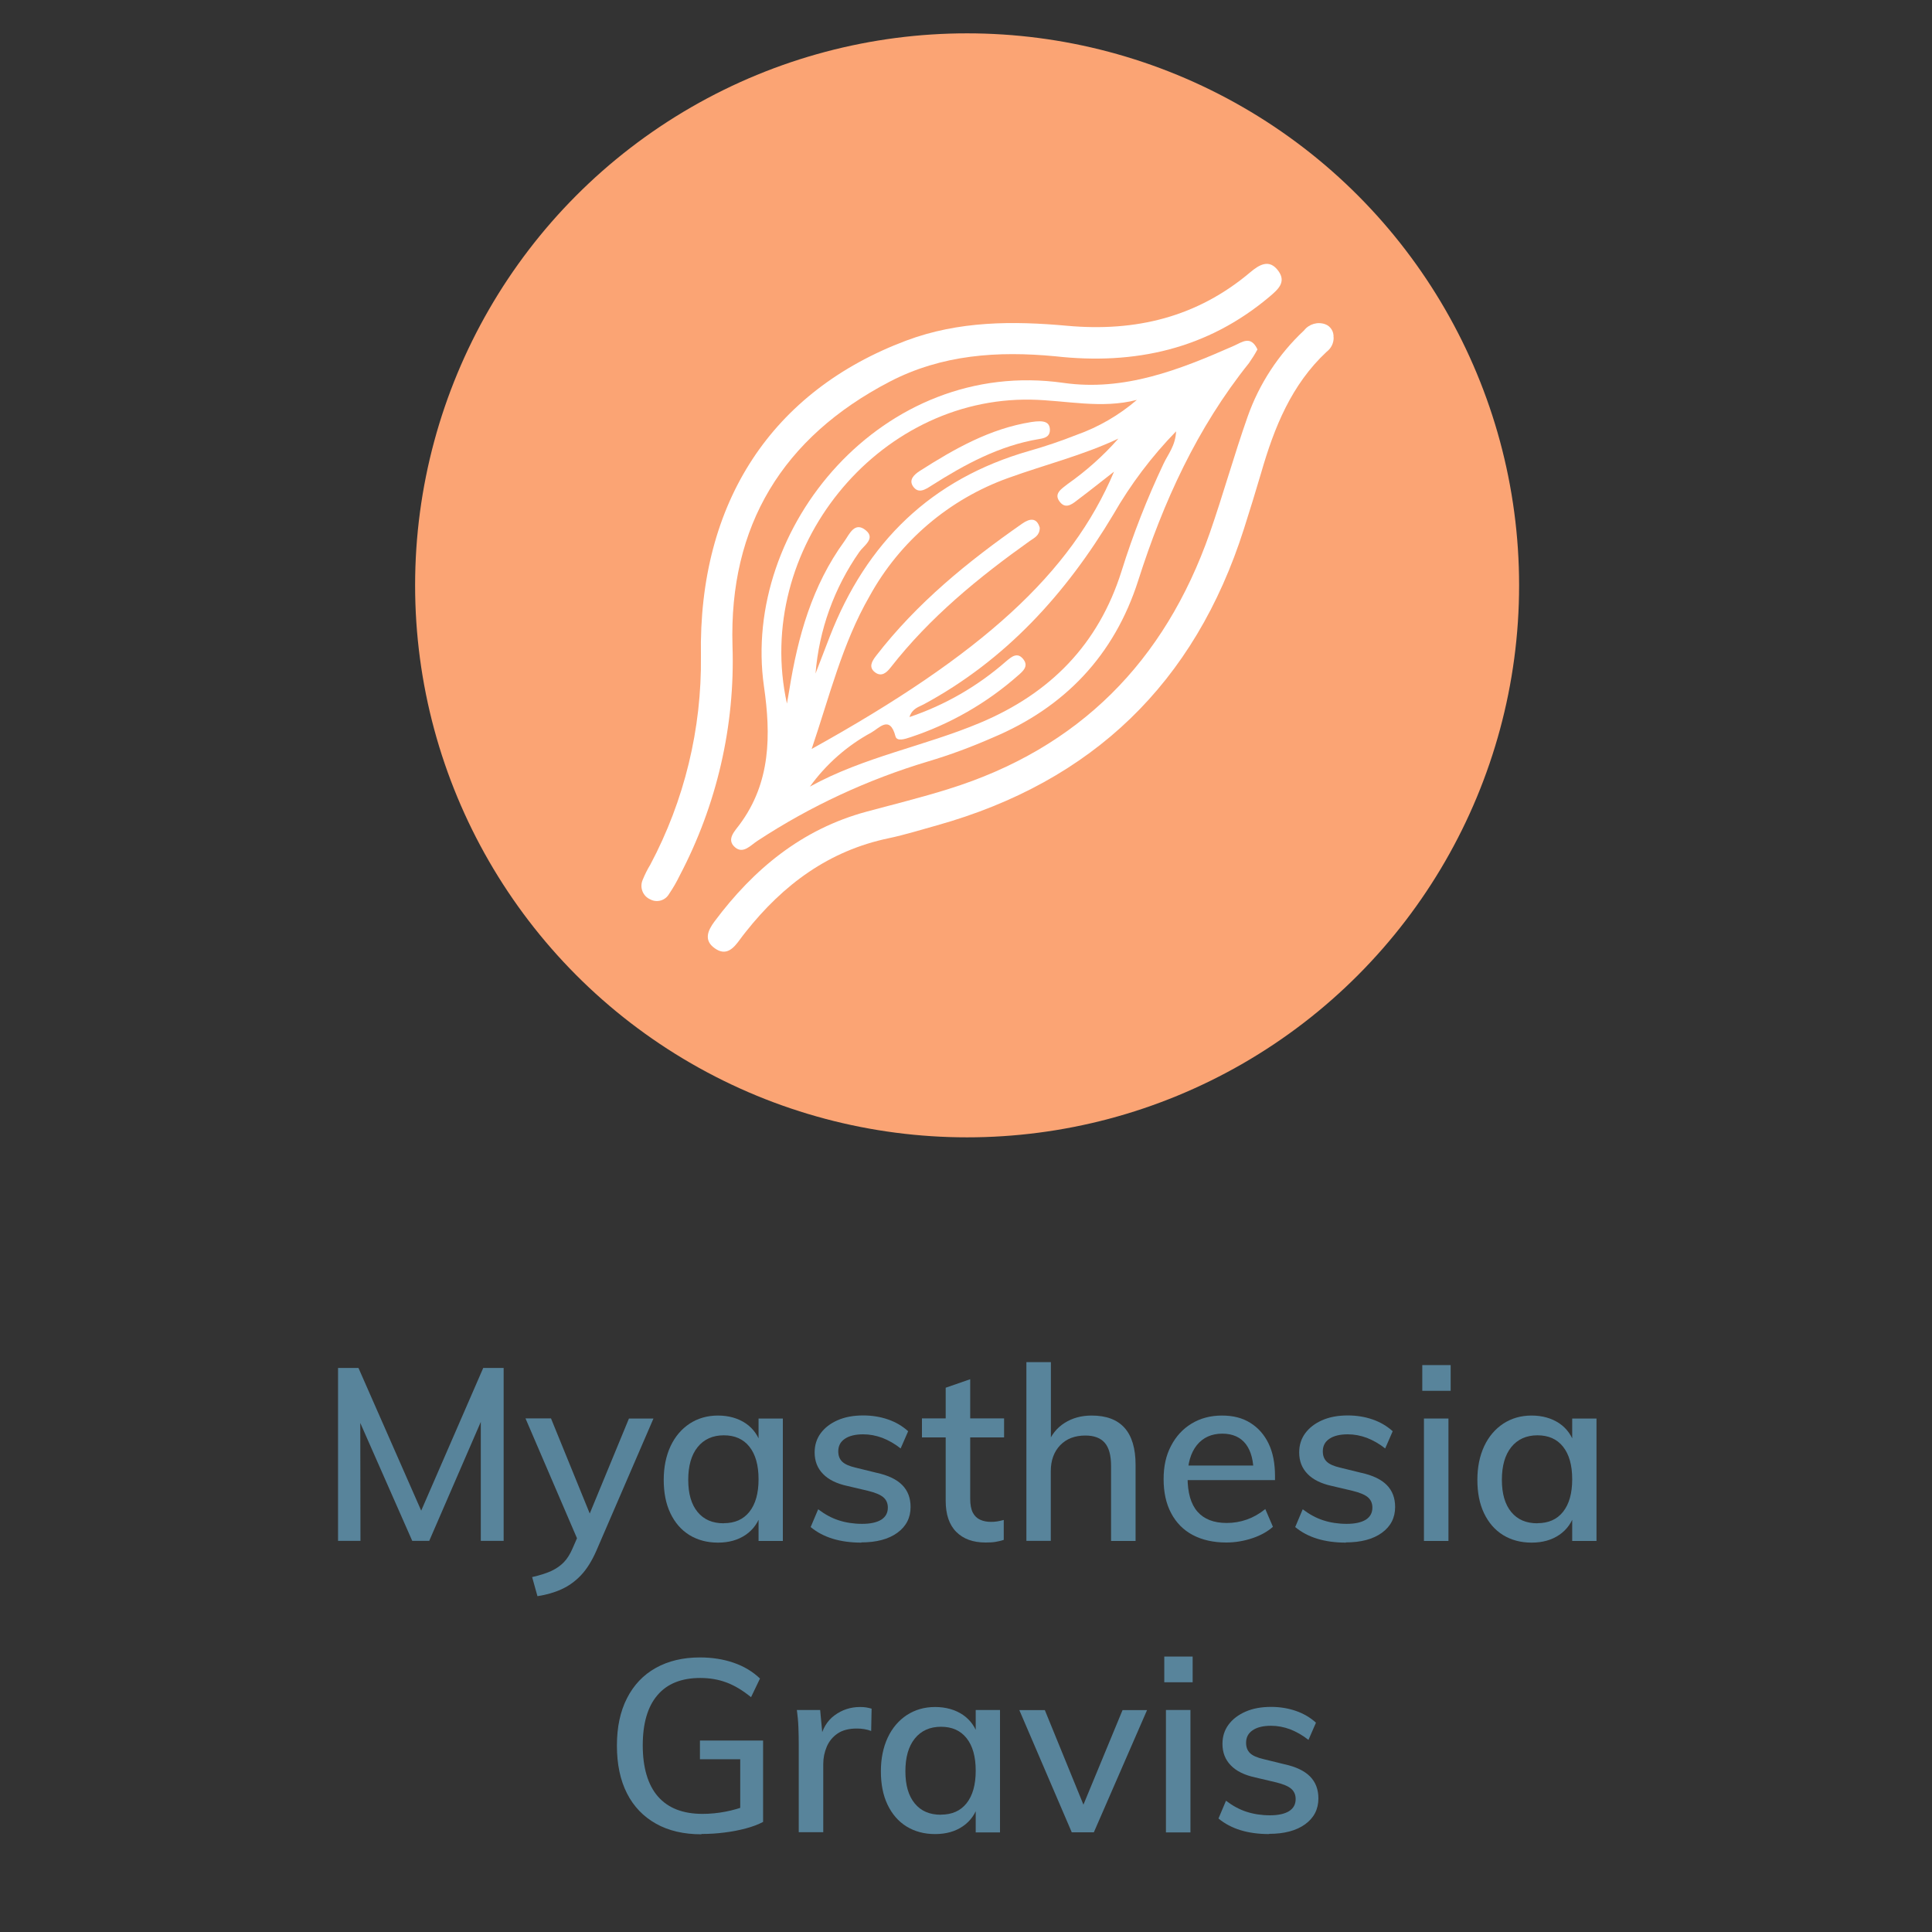 <?xml version="1.0" encoding="UTF-8"?>
<svg id="Layer_2" data-name="Layer 2" xmlns="http://www.w3.org/2000/svg" xmlns:xlink="http://www.w3.org/1999/xlink" viewBox="0 0 175 175">
  <rect x="0" y="0" width="175" height="175" fill="#333333" stroke="none"/>
  <defs>
    <style>
      .cls-1 {
        fill: #fff;
      }

      .cls-2 {
        fill: #fba474;
      }

      .cls-3 {
        clip-path: url(#clippath);
      }

      .cls-4 {
        fill: none;
      }

      .cls-5 {
        fill: #58849b;
      }
    </style>
    <clipPath id="clippath">
      <rect class="cls-4" width="175" height="175"/>
    </clipPath>
  </defs>
  <g id="Layer_1-2" data-name="Layer 1">
    <g class="cls-3">
      <g>
        <g>
          <path class="cls-5" d="M30.62,139.57v-15.66h1.85l6.16,14.01h-.95l6.09-14.01h1.85v15.66h-2.07v-12.52l.7,.13-5.37,12.39h-1.54l-5.46-12.39,.75-.13,.02,12.52h-2.05Z"/>
          <path class="cls-5" d="M52.64,140.21l-5.04-11.73h2.31l3.78,9.28-1.06,2.44Zm-3.96,4.36l-.48-1.72c.67-.15,1.24-.33,1.71-.54,.46-.21,.85-.48,1.16-.8,.31-.32,.57-.74,.79-1.25l.75-1.72,.53-.77,3.83-9.28h2.22l-5.17,11.97c-.41,.94-.88,1.68-1.4,2.23-.52,.55-1.11,.97-1.77,1.27s-1.38,.5-2.16,.62Z"/>
          <path class="cls-5" d="M65.03,139.73c-.98,0-1.84-.23-2.59-.69-.74-.46-1.31-1.12-1.72-1.98s-.6-1.87-.6-3.02,.21-2.17,.62-3.05c.41-.87,.99-1.55,1.73-2.04,.74-.48,1.59-.73,2.56-.73s1.82,.24,2.52,.71c.7,.48,1.17,1.16,1.42,2.04l-.26,.18v-2.66h2.2v11.09h-2.2v-2.71l.26,.11c-.25,.88-.72,1.56-1.42,2.04-.7,.48-1.54,.71-2.52,.71Zm.53-1.76c1,0,1.77-.34,2.32-1.03,.55-.69,.83-1.67,.83-2.95s-.28-2.26-.83-2.95c-.55-.69-1.32-1.03-2.32-1.03s-1.8,.36-2.37,1.07-.85,1.7-.85,2.96,.28,2.23,.85,2.92,1.35,1.02,2.37,1.02Z"/>
          <path class="cls-5" d="M78.03,139.73c-1.94,0-3.47-.47-4.6-1.41l.68-1.61c.59,.45,1.21,.79,1.86,1,.65,.21,1.36,.32,2.12,.32s1.34-.13,1.74-.38c.4-.26,.59-.62,.59-1.09,0-.4-.14-.71-.41-.94-.27-.23-.73-.42-1.38-.58l-1.87-.44c-.97-.21-1.71-.57-2.21-1.09-.51-.52-.76-1.17-.76-1.95,0-.66,.18-1.24,.55-1.74,.37-.5,.88-.89,1.54-1.18,.66-.29,1.43-.43,2.31-.43,.79,0,1.54,.12,2.24,.36,.7,.24,1.31,.6,1.83,1.07l-.68,1.56c-.54-.43-1.1-.74-1.66-.96-.57-.21-1.14-.32-1.73-.32-.72,0-1.28,.14-1.67,.41-.4,.27-.59,.65-.59,1.13,0,.4,.12,.71,.36,.94,.24,.23,.65,.41,1.22,.54l1.87,.46c1.07,.23,1.85,.61,2.35,1.12,.5,.51,.75,1.17,.75,1.98,0,.98-.4,1.76-1.2,2.34-.8,.58-1.89,.87-3.27,.87Z"/>
          <path class="cls-5" d="M83.51,130.2v-1.72h7.44v1.72h-7.44Zm7.41,7.48v1.8c-.26,.09-.53,.15-.79,.19-.26,.04-.55,.05-.86,.05-1.13,0-2.01-.32-2.65-.96-.64-.64-.96-1.58-.96-2.83v-10.23l2.22-.77v10.82c0,.54,.08,.96,.24,1.27,.16,.3,.38,.51,.67,.64s.61,.19,.96,.19c.21,0,.4-.01,.57-.04s.37-.07,.59-.13Z"/>
          <path class="cls-5" d="M92.97,139.57v-16.19h2.22v7.35l-.31,.13c.32-.87,.84-1.52,1.55-1.97,.71-.45,1.53-.67,2.45-.67,2.65,0,3.98,1.49,3.98,4.47v6.89h-2.22v-6.8c0-.95-.19-1.65-.57-2.09-.38-.44-.97-.66-1.76-.66-.95,0-1.71,.29-2.28,.88-.56,.59-.85,1.37-.85,2.35v6.31h-2.22Z"/>
          <path class="cls-5" d="M115.3,138.3c-.5,.44-1.13,.79-1.89,1.04s-1.54,.38-2.33,.38c-1.17,0-2.19-.23-3.04-.68s-1.5-1.11-1.96-1.98c-.46-.87-.68-1.89-.68-3.08s.22-2.15,.67-3.01c.45-.87,1.07-1.54,1.86-2.02s1.71-.73,2.75-.73,1.86,.22,2.57,.66,1.27,1.07,1.66,1.88,.58,1.79,.58,2.94v.37h-8.16l.02-1.32h6.84l-.64,.79c.01-1.19-.22-2.1-.7-2.73-.48-.63-1.2-.95-2.13-.95-.98,0-1.75,.35-2.31,1.04-.56,.7-.84,1.67-.84,2.92,0,1.39,.3,2.43,.9,3.11,.6,.68,1.48,1.02,2.64,1.02,.63,0,1.24-.1,1.83-.31,.59-.21,1.14-.52,1.67-.95l.68,1.58Z"/>
          <path class="cls-5" d="M121.92,139.73c-1.94,0-3.47-.47-4.6-1.41l.68-1.61c.59,.45,1.21,.79,1.86,1,.65,.21,1.36,.32,2.12,.32s1.34-.13,1.74-.38c.4-.26,.59-.62,.59-1.09,0-.4-.14-.71-.41-.94-.27-.23-.73-.42-1.38-.58l-1.87-.44c-.97-.21-1.71-.57-2.21-1.09-.51-.52-.76-1.17-.76-1.95,0-.66,.18-1.24,.55-1.74,.37-.5,.88-.89,1.54-1.18,.66-.29,1.43-.43,2.31-.43,.79,0,1.54,.12,2.24,.36,.7,.24,1.31,.6,1.83,1.07l-.68,1.56c-.54-.43-1.1-.74-1.66-.96-.57-.21-1.14-.32-1.73-.32-.72,0-1.28,.14-1.67,.41-.4,.27-.59,.65-.59,1.13,0,.4,.12,.71,.36,.94,.24,.23,.65,.41,1.22,.54l1.87,.46c1.07,.23,1.85,.61,2.35,1.12,.5,.51,.75,1.17,.75,1.98,0,.98-.4,1.76-1.2,2.34-.8,.58-1.89,.87-3.27,.87Z"/>
          <path class="cls-5" d="M128.83,123.65h2.57v2.33h-2.57v-2.33Zm.15,15.93v-11.09h2.22v11.09h-2.22Z"/>
          <path class="cls-5" d="M138.73,139.73c-.98,0-1.84-.23-2.59-.69-.74-.46-1.31-1.12-1.72-1.98s-.6-1.87-.6-3.02,.21-2.17,.62-3.05c.41-.87,.99-1.55,1.73-2.04,.74-.48,1.59-.73,2.56-.73s1.82,.24,2.52,.71c.7,.48,1.17,1.16,1.42,2.04l-.26,.18v-2.66h2.2v11.09h-2.2v-2.71l.26,.11c-.25,.88-.72,1.56-1.42,2.04-.7,.48-1.54,.71-2.52,.71Zm.53-1.76c1,0,1.77-.34,2.32-1.03,.55-.69,.83-1.67,.83-2.95s-.28-2.26-.83-2.95c-.55-.69-1.32-1.03-2.32-1.03s-1.8,.36-2.37,1.07-.85,1.7-.85,2.96,.28,2.23,.85,2.92,1.35,1.02,2.37,1.02Z"/>
          <path class="cls-5" d="M63.53,166.15c-1.6,0-2.97-.32-4.11-.96-1.14-.64-2.02-1.55-2.63-2.75s-.91-2.64-.91-4.32,.3-3.09,.91-4.29,1.48-2.12,2.61-2.75c1.13-.63,2.46-.95,4-.95,1.1,0,2.12,.16,3.05,.48,.93,.32,1.73,.8,2.39,1.43l-.81,1.69c-.76-.62-1.5-1.06-2.22-1.33-.72-.27-1.51-.41-2.38-.41-1.7,0-3,.52-3.88,1.56-.89,1.04-1.33,2.56-1.33,4.55s.46,3.58,1.38,4.63c.92,1.05,2.26,1.57,4.04,1.57,.7,0,1.39-.07,2.07-.2,.67-.13,1.3-.31,1.87-.53l-.53,.99v-5.21h-3.65v-1.69h5.72v7.37c-.44,.23-.96,.43-1.57,.59-.61,.16-1.25,.29-1.94,.37-.68,.09-1.37,.13-2.06,.13Z"/>
          <path class="cls-5" d="M72.35,165.97v-7.96c0-.51-.01-1.03-.03-1.56-.02-.53-.07-1.05-.14-1.56h2.11l.26,2.79-.26-.11c.19-.97,.63-1.7,1.31-2.2,.68-.5,1.45-.75,2.3-.75,.21,0,.4,.01,.57,.04,.18,.03,.34,.07,.48,.11l-.04,2.02c-.4-.15-.83-.22-1.3-.22-.72,0-1.3,.15-1.74,.45s-.77,.7-.98,1.19c-.21,.49-.32,1.02-.32,1.57v6.18h-2.22Z"/>
          <path class="cls-5" d="M84.7,166.13c-.98,0-1.84-.23-2.59-.69-.74-.46-1.31-1.12-1.72-1.98s-.6-1.87-.6-3.02,.21-2.17,.62-3.05c.41-.87,.99-1.55,1.73-2.04,.74-.48,1.59-.73,2.56-.73s1.82,.24,2.52,.71c.7,.48,1.17,1.16,1.42,2.04l-.26,.18v-2.66h2.2v11.09h-2.2v-2.71l.26,.11c-.25,.88-.72,1.56-1.42,2.04-.7,.48-1.54,.71-2.52,.71Zm.53-1.76c1,0,1.77-.34,2.32-1.03,.55-.69,.83-1.67,.83-2.95s-.28-2.26-.83-2.95c-.55-.69-1.32-1.03-2.32-1.03s-1.8,.36-2.37,1.07-.85,1.7-.85,2.96,.28,2.23,.85,2.92,1.35,1.02,2.37,1.02Z"/>
          <path class="cls-5" d="M97.08,165.97l-4.75-11.07h2.31l3.78,9.26h-.57l3.83-9.26h2.22l-4.82,11.07h-2Z"/>
          <path class="cls-5" d="M105.46,150.05h2.57v2.33h-2.57v-2.33Zm.15,15.93v-11.09h2.22v11.09h-2.22Z"/>
          <path class="cls-5" d="M114.97,166.13c-1.94,0-3.47-.47-4.6-1.41l.68-1.61c.59,.45,1.21,.79,1.86,1,.65,.21,1.36,.32,2.12,.32s1.34-.13,1.74-.38c.4-.26,.59-.62,.59-1.09,0-.4-.14-.71-.41-.94-.27-.23-.73-.42-1.38-.58l-1.87-.44c-.97-.21-1.71-.57-2.21-1.09-.51-.52-.76-1.17-.76-1.95,0-.66,.18-1.24,.55-1.74,.37-.5,.88-.89,1.54-1.18,.66-.29,1.43-.43,2.31-.43,.79,0,1.54,.12,2.24,.36,.7,.24,1.31,.6,1.83,1.07l-.68,1.56c-.54-.43-1.1-.74-1.66-.96-.57-.21-1.14-.32-1.73-.32-.72,0-1.28,.14-1.67,.41-.4,.27-.59,.65-.59,1.13,0,.4,.12,.71,.36,.94,.24,.23,.65,.41,1.22,.54l1.87,.46c1.07,.23,1.85,.61,2.35,1.12,.5,.51,.75,1.17,.75,1.98,0,.98-.4,1.76-1.2,2.34-.8,.58-1.89,.87-3.27,.87Z"/>
        </g>
        <g id="Group_375" data-name="Group 375">
          <circle id="Ellipse_57" data-name="Ellipse 57" class="cls-2" cx="87.6" cy="53.02" r="50"/>
          <g id="Group_374" data-name="Group 374">
            <path id="Path_308" data-name="Path 308" class="cls-1" d="M113.9,31.65c-.23,.43-.49,.84-.77,1.24-4.7,5.87-7.76,12.57-10.03,19.69-2.17,6.79-6.67,11.51-13.22,14.25-1.89,.83-3.83,1.55-5.81,2.14-5.47,1.64-10.67,4.05-15.44,7.18-.62,.39-1.31,1.25-2.06,.59-.81-.71,0-1.47,.42-2.05,2.84-3.81,2.84-8.14,2.21-12.51-2.06-14.36,10.76-29.83,27.12-27.5,5.52,.79,10.53-1.19,15.45-3.36,.75-.33,1.52-.97,2.13,.33Zm-12.58,8.07c-3.22,1.52-6.66,2.37-9.98,3.57-5.36,1.92-9.84,5.73-12.58,10.72-2.47,4.29-3.62,9.06-5.24,13.83,15.45-8.57,23.51-15.92,27.39-25.12-1.21,.94-2.18,1.72-3.18,2.47-.5,.38-1.12,.97-1.68,.33-.69-.79,.11-1.24,.66-1.68,1.69-1.19,3.24-2.57,4.6-4.12Zm-27.45,21.29c.43-1.12,.86-2.23,1.29-3.35,3.31-8.52,9.18-14.28,18.08-16.82,1.44-.41,2.86-.89,4.25-1.44,2.01-.71,3.87-1.79,5.49-3.18-3.23,.84-6.4,.04-9.58-.02-13.94-.26-25.19,13.56-22.12,27.53,.1-.58,.16-.89,.21-1.21,.77-4.83,2.07-9.48,5-13.5,.44-.61,.92-1.83,1.94-.98,.9,.75-.2,1.38-.59,1.95-2.28,3.26-3.65,7.06-3.97,11.02Zm-.51,10.24c4.9-2.7,10.38-3.66,15.42-5.78,6.36-2.67,10.72-7.1,12.81-13.74,1.04-3.33,2.32-6.59,3.81-9.74,.4-.85,1.07-1.61,1.13-2.92-2.2,2.26-4.12,4.8-5.69,7.54-4.28,7.16-9.73,13.17-17.17,17.19-.44,.24-1.04,.36-1.29,1.15,3.21-1.08,6.17-2.79,8.72-5.02,.5-.42,1.06-.94,1.62-.18,.45,.61-.06,1.05-.5,1.43-2.84,2.51-6.16,4.41-9.76,5.6-.49,.16-1.22,.41-1.35-.09-.51-1.96-1.5-.71-2.18-.34-2.2,1.19-4.1,2.87-5.57,4.9h0Z"/>
            <path id="Path_309" data-name="Path 309" class="cls-1" d="M95.57,32.27c-5.19-.49-10.25-.16-15,2.31-9.68,5.05-14.55,13.04-14.22,23.93,.24,7.23-1.42,14.4-4.79,20.81-.28,.58-.6,1.13-.96,1.66-.34,.59-1.09,.81-1.69,.49-.68-.29-.99-1.08-.7-1.76,0-.02,.01-.03,.02-.05,.19-.46,.41-.91,.67-1.33,3.09-5.81,4.67-12.31,4.59-18.9-.24-13.99,6.48-24.03,18.6-28.58,4.75-1.78,9.66-1.79,14.58-1.34,6.2,.56,11.76-.78,16.57-4.84,.82-.69,1.74-1.26,2.56-.12,.73,1.01-.04,1.67-.79,2.31-5.65,4.77-12.23,6.22-19.44,5.41Z"/>
            <path id="Path_310" data-name="Path 310" class="cls-1" d="M120.8,30.54c.02,.51-.21,1-.62,1.31-3.21,2.99-4.76,6.87-5.94,10.96-.5,1.71-1.03,3.41-1.57,5.11-4.44,13.94-13.71,22.89-27.8,26.84-1.44,.4-2.88,.85-4.34,1.16-5.45,1.13-9.59,4.21-12.98,8.49-.18,.22-.35,.45-.52,.68-.58,.8-1.24,1.55-2.28,.81-1.03-.72-.64-1.61-.04-2.42,3.55-4.76,7.93-8.38,13.78-9.96,2.48-.67,4.97-1.28,7.42-2.05,11.83-3.68,19.59-11.56,23.66-23.16,1.22-3.5,2.21-7.08,3.44-10.57,1.05-2.98,2.81-5.66,5.11-7.81,.45-.58,1.23-.81,1.92-.56,.49,.18,.79,.67,.75,1.19Z"/>
            <path id="Path_311" data-name="Path 311" class="cls-1" d="M94.18,47.81c0,.7-.5,.91-.9,1.19-4.65,3.31-9.05,6.91-12.59,11.44-.38,.49-.84,.9-1.43,.46-.61-.46-.28-1.01,.09-1.49,3.7-4.79,8.32-8.55,13.24-11.98,.67-.47,1.32-.58,1.59,.37Z"/>
            <path id="Path_312" data-name="Path 312" class="cls-1" d="M95.1,38.89c.02,.68-.48,.8-.99,.88-3.59,.6-6.71,2.29-9.73,4.21-.55,.35-1.19,.79-1.68,.07-.4-.59,.1-1.06,.61-1.39,3.13-2,6.35-3.83,10.09-4.43,1.22-.19,1.66,.01,1.7,.66Z"/>
          </g>
        </g>
      </g>
    </g>
  </g>
</svg>
